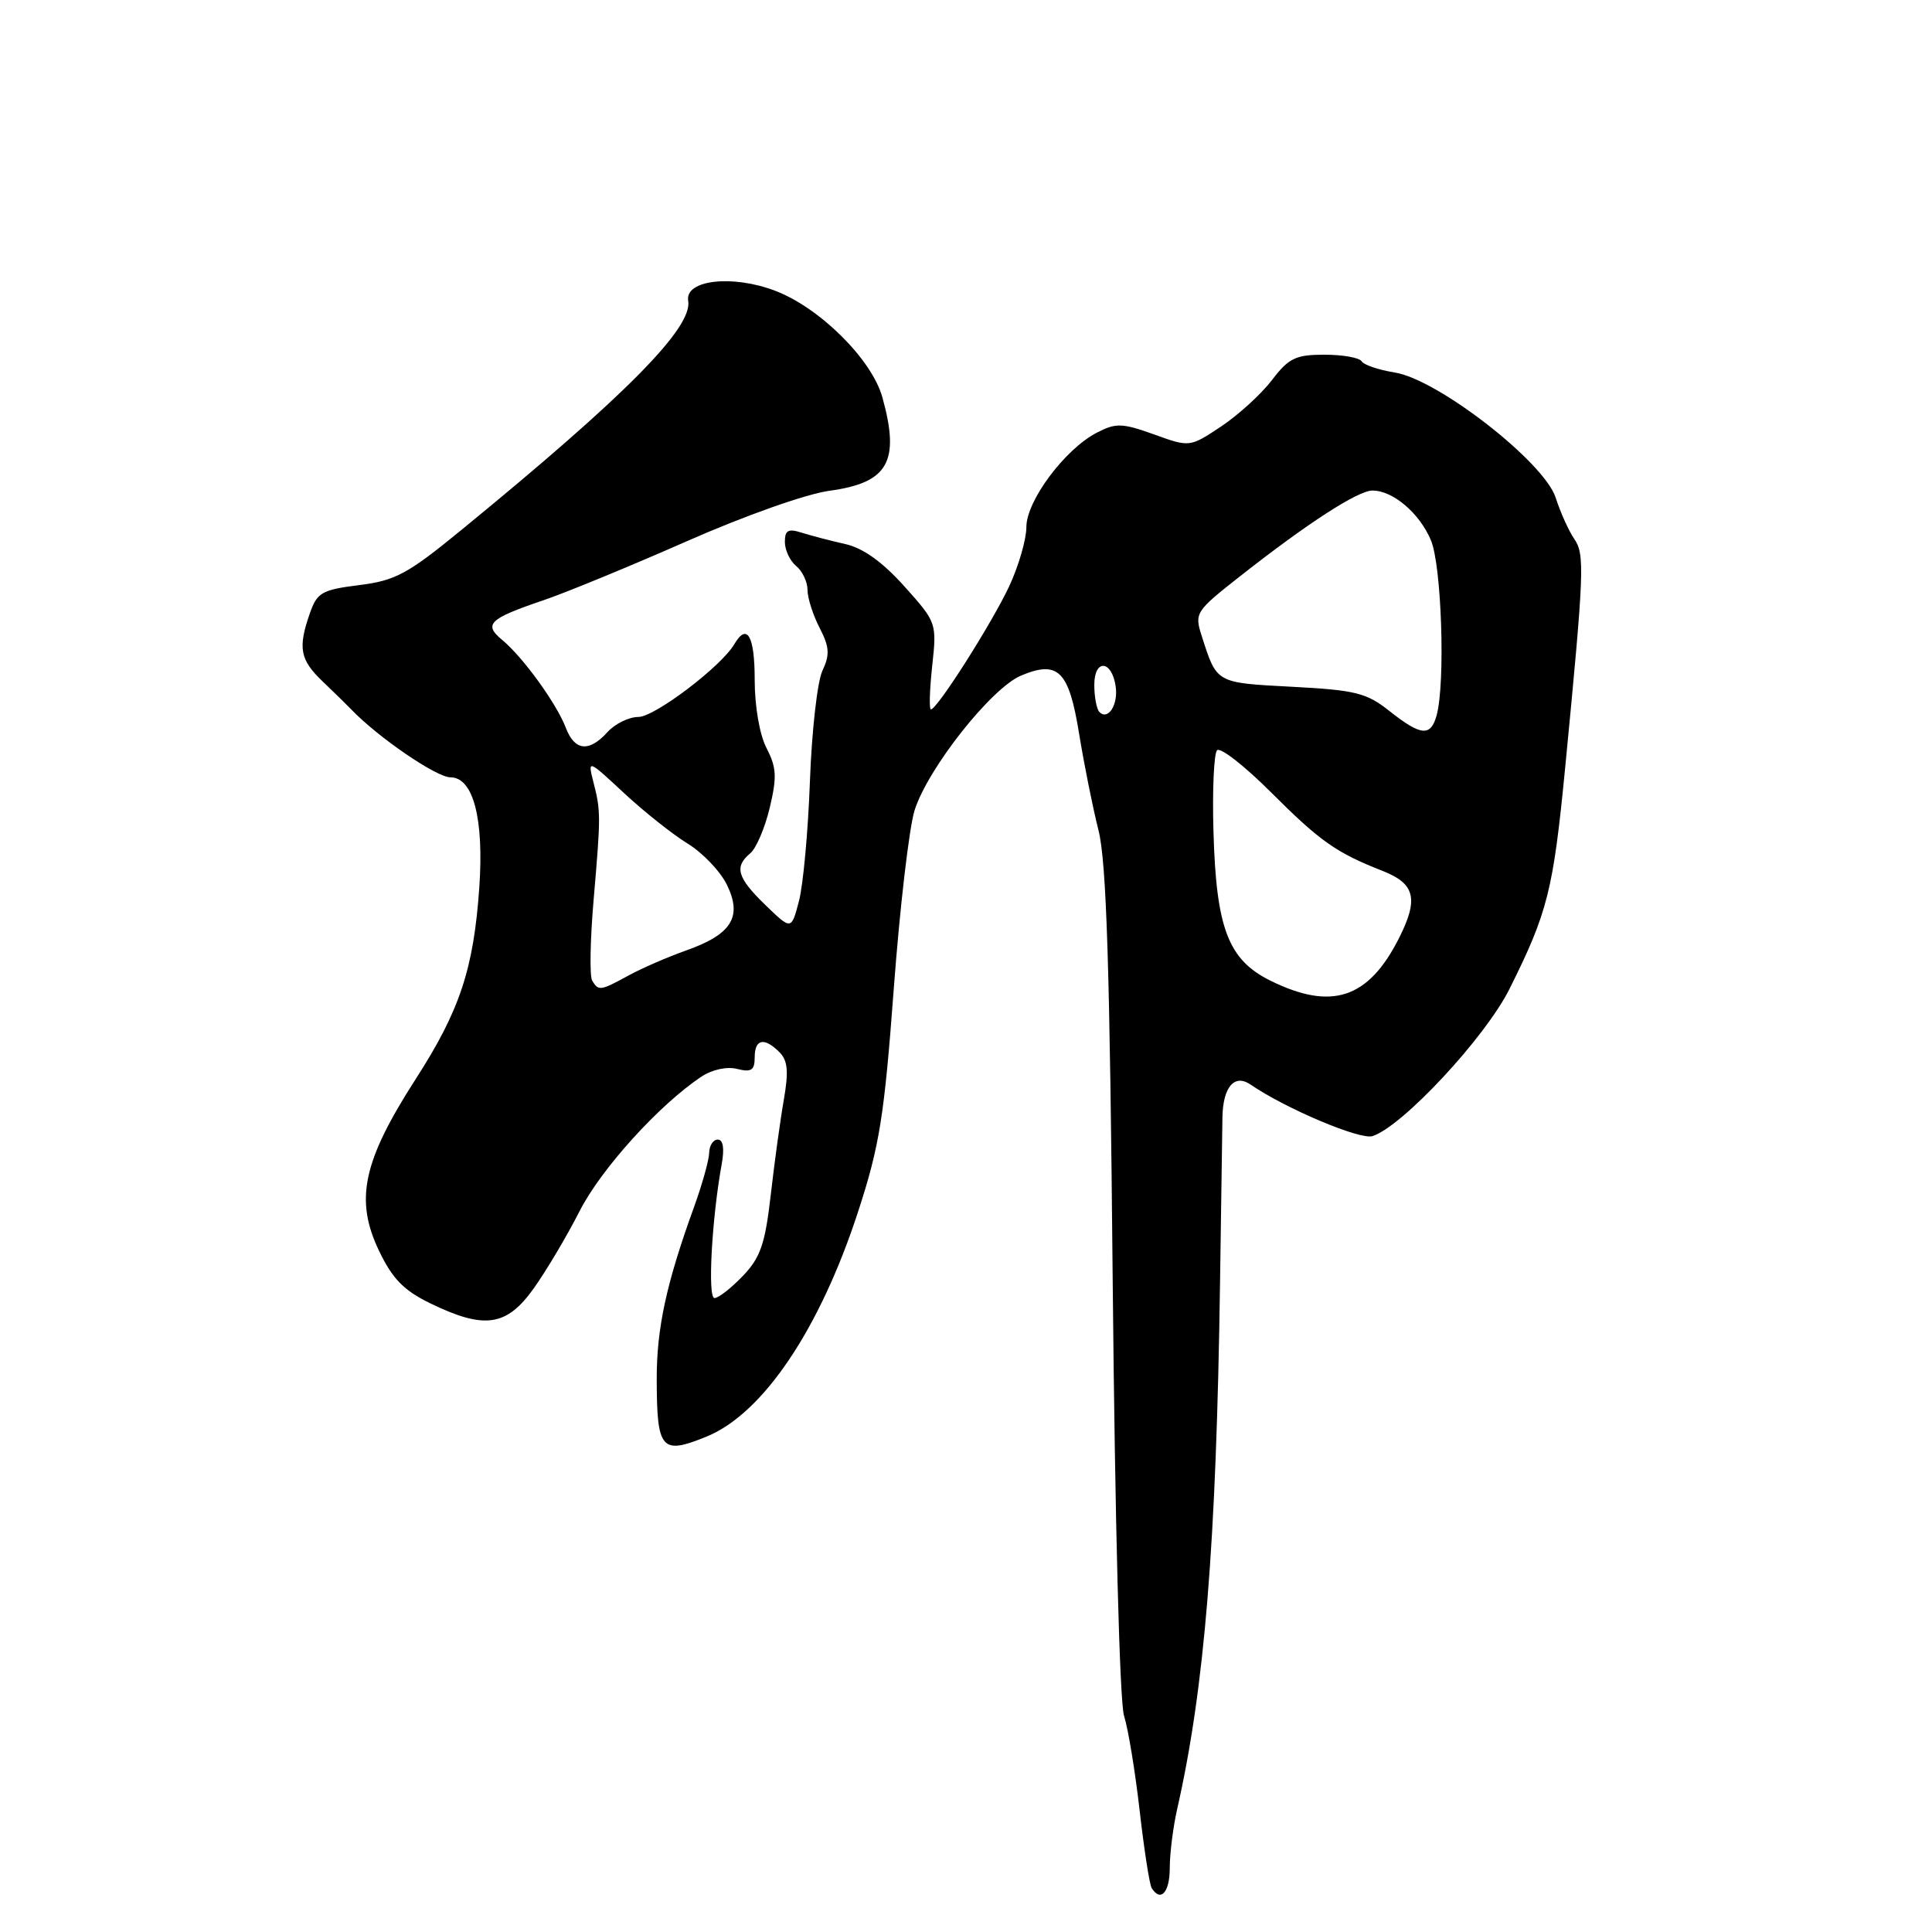 <?xml version="1.0" encoding="UTF-8" standalone="no"?>
<!DOCTYPE svg PUBLIC "-//W3C//DTD SVG 1.1//EN" "http://www.w3.org/Graphics/SVG/1.1/DTD/svg11.dtd" >
<svg xmlns="http://www.w3.org/2000/svg" xmlns:xlink="http://www.w3.org/1999/xlink" version="1.1" viewBox="0 0 256 256">
 <g >
 <path fill="currentColor"
d=" M 155.00 247.51 C 155.00 245.60 155.44 242.11 155.97 239.76 C 159.61 223.72 161.17 204.69 161.66 170.00 C 161.81 159.28 161.96 149.38 161.98 148.00 C 162.06 144.00 163.59 142.25 165.72 143.72 C 170.34 146.89 180.22 151.07 181.86 150.54 C 185.80 149.29 196.79 137.49 200.01 131.05 C 205.08 120.90 205.81 117.98 207.39 101.75 C 209.92 75.64 210.01 73.46 208.59 71.40 C 207.87 70.35 206.76 67.90 206.13 65.93 C 204.59 61.21 190.52 50.27 184.82 49.36 C 182.69 49.02 180.71 48.35 180.42 47.87 C 180.12 47.39 177.91 47.00 175.49 47.00 C 171.68 47.00 170.76 47.44 168.52 50.39 C 167.09 52.25 164.06 55.01 161.79 56.52 C 157.64 59.27 157.64 59.27 152.91 57.56 C 148.69 56.05 147.86 56.02 145.34 57.33 C 141.11 59.51 136.00 66.36 136.00 69.84 C 136.00 71.47 134.98 74.98 133.74 77.65 C 131.44 82.57 124.18 94.00 123.35 94.00 C 123.10 94.00 123.18 91.41 123.52 88.25 C 124.14 82.55 124.11 82.46 119.82 77.68 C 116.92 74.45 114.35 72.61 112.00 72.09 C 110.08 71.66 107.49 70.98 106.25 70.59 C 104.44 70.01 104.00 70.25 104.00 71.81 C 104.00 72.88 104.67 74.32 105.50 75.00 C 106.33 75.68 107.00 77.11 107.00 78.17 C 107.00 79.23 107.72 81.49 108.60 83.19 C 109.91 85.73 109.98 86.74 108.97 88.89 C 108.30 90.32 107.56 96.90 107.32 103.50 C 107.08 110.10 106.43 117.24 105.87 119.38 C 104.86 123.25 104.86 123.25 101.43 119.93 C 97.68 116.30 97.26 114.86 99.41 113.07 C 100.19 112.43 101.35 109.72 101.99 107.05 C 102.96 102.98 102.90 101.70 101.58 99.15 C 100.65 97.36 100.00 93.60 100.00 90.05 C 100.00 84.24 98.99 82.48 97.30 85.36 C 95.57 88.31 86.75 95.00 84.59 95.00 C 83.34 95.00 81.50 95.90 80.50 97.00 C 78.05 99.71 76.15 99.51 74.97 96.43 C 73.76 93.24 69.29 87.07 66.55 84.80 C 64.03 82.72 64.78 81.99 72.00 79.54 C 75.03 78.51 83.58 74.99 91.00 71.72 C 98.66 68.34 106.84 65.44 109.91 65.03 C 117.70 63.97 119.29 61.17 116.92 52.65 C 115.53 47.64 108.65 40.79 102.72 38.53 C 97.04 36.36 90.72 37.09 91.19 39.86 C 91.79 43.43 82.95 52.37 61.20 70.17 C 54.02 76.06 52.40 76.93 47.59 77.53 C 42.65 78.15 42.02 78.51 41.06 81.26 C 39.45 85.86 39.75 87.43 42.75 90.29 C 44.26 91.73 45.95 93.39 46.50 93.96 C 50.04 97.67 57.82 103.00 59.69 103.00 C 62.71 103.00 64.14 108.48 63.51 117.59 C 62.76 128.38 60.93 133.90 55.07 143.00 C 48.08 153.87 46.99 158.97 50.21 165.71 C 51.99 169.44 53.50 170.99 57.00 172.69 C 64.17 176.18 67.11 175.77 70.70 170.75 C 72.37 168.41 75.11 163.80 76.79 160.50 C 79.63 154.90 87.33 146.40 92.93 142.67 C 94.36 141.72 96.33 141.29 97.68 141.64 C 99.56 142.11 100.00 141.81 100.00 140.11 C 100.00 137.66 101.26 137.40 103.28 139.42 C 104.38 140.52 104.51 141.96 103.87 145.67 C 103.40 148.33 102.62 154.02 102.13 158.32 C 101.38 164.85 100.77 166.63 98.43 169.07 C 96.89 170.68 95.20 172.00 94.67 172.00 C 93.74 172.00 94.32 161.46 95.63 154.25 C 96.01 152.17 95.82 151.00 95.11 151.00 C 94.50 151.00 93.99 151.79 93.97 152.75 C 93.95 153.71 93.04 156.97 91.94 160.00 C 88.29 170.07 87.00 176.03 87.02 182.80 C 87.04 192.13 87.63 192.81 93.66 190.34 C 101.12 187.28 108.64 176.10 113.71 160.53 C 116.55 151.81 117.17 147.94 118.43 131.00 C 119.23 120.28 120.47 109.64 121.19 107.36 C 122.96 101.79 131.35 91.18 135.29 89.52 C 140.22 87.45 141.64 88.87 142.99 97.24 C 143.64 101.23 144.79 106.99 145.56 110.03 C 146.62 114.26 147.06 128.32 147.44 169.88 C 147.74 201.57 148.36 225.52 148.94 227.35 C 149.49 229.08 150.42 234.74 151.01 239.92 C 151.60 245.10 152.32 249.71 152.60 250.17 C 153.79 252.09 155.00 250.76 155.00 247.51 Z  M 168.33 129.94 C 162.74 127.17 161.15 123.00 160.79 110.16 C 160.63 104.67 160.85 99.83 161.27 99.41 C 161.69 98.98 164.88 101.46 168.35 104.92 C 174.93 111.50 177.03 112.98 183.25 115.42 C 187.51 117.10 187.99 119.13 185.38 124.30 C 181.32 132.34 176.45 133.95 168.33 129.94 Z  M 78.47 129.95 C 78.11 129.37 78.20 124.54 78.66 119.20 C 79.62 108.00 79.62 107.49 78.61 103.55 C 77.87 100.63 77.91 100.64 82.68 105.08 C 85.33 107.55 89.13 110.56 91.13 111.79 C 93.12 113.01 95.46 115.47 96.33 117.26 C 98.39 121.50 96.94 123.81 90.92 125.94 C 88.49 126.80 85.06 128.29 83.30 129.25 C 79.55 131.30 79.32 131.33 78.47 129.95 Z  M 184.09 94.20 C 181.08 91.81 179.59 91.44 171.20 91.00 C 161.08 90.47 161.25 90.56 159.25 84.32 C 158.25 81.22 158.38 81.02 164.36 76.32 C 173.30 69.29 179.94 65.00 181.86 65.00 C 184.58 65.00 188.10 68.00 189.61 71.60 C 191.02 74.99 191.53 90.41 190.37 94.75 C 189.59 97.65 188.29 97.53 184.09 94.20 Z  M 145.68 94.35 C 145.31 93.97 145.00 92.35 145.00 90.75 C 145.00 87.28 147.32 87.44 147.83 90.94 C 148.19 93.36 146.84 95.50 145.68 94.35 Z "/>
</g>
</svg>
